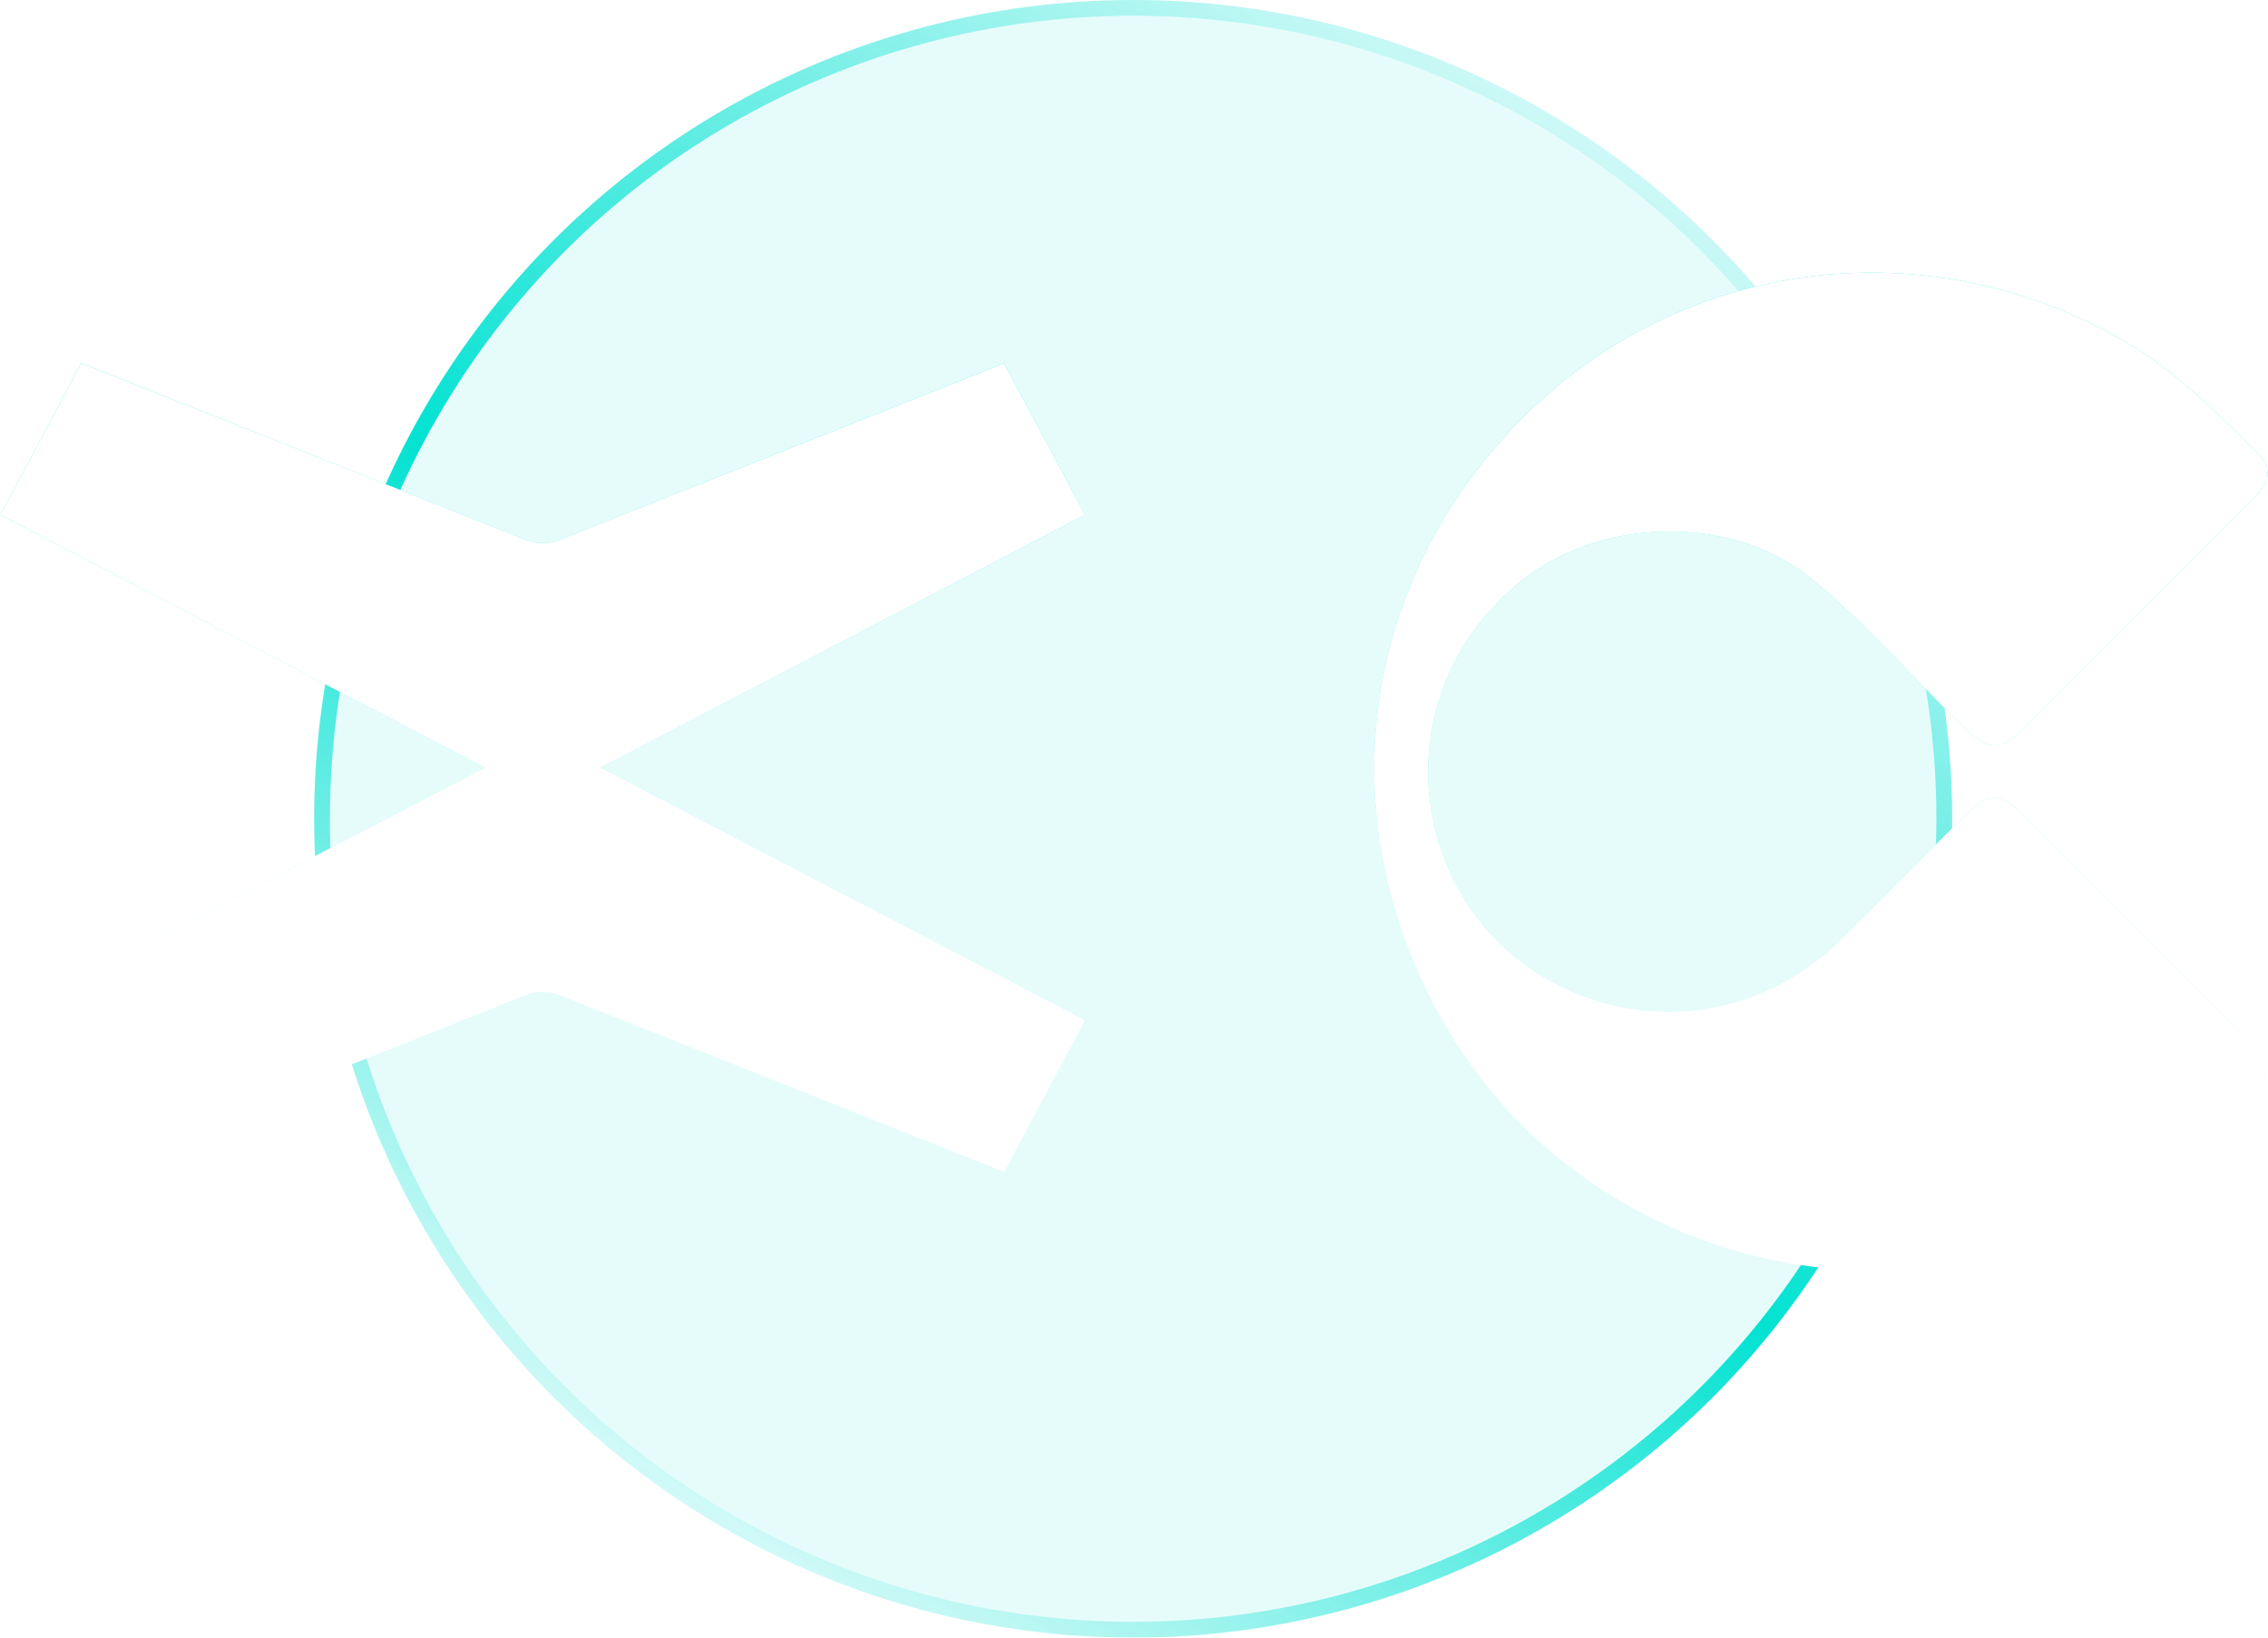 <svg width="432" height="312" viewBox="0 0 432 312" fill="none" xmlns="http://www.w3.org/2000/svg">
<path d="M114.407 146.231L206.678 98.082L191.27 69.192L106.703 102.809C104.777 103.684 101.976 103.684 100.05 102.809L15.483 69.192L0.075 98.082L92.346 146.231L0.075 194.379L15.483 223.269L100.05 189.652C101.976 188.777 104.777 188.777 106.703 189.652L191.27 223.269L206.678 194.379L114.407 146.231Z" fill="url(#paint0_linear_278_406)"/>
<path d="M406.916 117.255C399.69 124.491 392.463 131.753 385.212 138.989C381.075 143.106 378.708 143.031 374.497 138.964C364.679 129.507 355.758 119.077 345.217 110.393C329.843 97.742 304.326 98.441 289.076 111.241C270.412 126.887 267.646 151.291 277.962 169.656C290.147 191.365 318.33 199.2 340.109 186.923C344.171 184.628 347.834 181.808 351.123 178.514C358.748 170.904 366.348 163.243 373.998 155.632C378.758 150.891 381.001 150.792 385.635 155.433C400.038 169.781 414.392 184.178 428.745 198.601C433.006 202.893 432.757 204.59 428.62 209.156C414.367 224.876 397.248 235.556 376.366 240.023C337.542 248.307 296.825 230.865 276.243 197.004C255.336 162.669 257.03 120.798 281.625 89.133C313.446 48.161 366.872 42.197 405.67 65.628C415.039 71.292 422.59 78.878 430.165 86.538C433.105 89.532 432.009 92.127 429.467 94.673C421.942 102.208 414.416 109.744 406.891 117.28L406.916 117.255Z" fill="url(#paint1_linear_278_406)"/>
<g filter="url(#filter0_b_278_406)">
<circle cx="215.839" cy="156" r="156" fill="#03E2D2" fill-opacity="0.1"/>
<circle cx="215.839" cy="156" r="154.5" stroke="url(#paint2_linear_278_406)" stroke-width="3"/>
</g>
<path d="M114.407 146.231L206.678 98.082L191.27 69.192L106.703 102.809C104.777 103.684 101.976 103.684 100.05 102.809L15.483 69.192L0.075 98.082L92.346 146.231L0.075 194.379L15.483 223.269L100.05 189.652C101.976 188.777 104.777 188.777 106.703 189.652L191.27 223.269L206.678 194.379L114.407 146.231Z" fill="white"/>
<path d="M406.916 117.255C399.69 124.491 392.463 131.753 385.212 138.989C381.075 143.106 378.708 143.031 374.497 138.964C364.679 129.507 355.758 119.077 345.217 110.393C329.843 97.742 304.326 98.441 289.076 111.241C270.412 126.887 267.646 151.291 277.962 169.656C290.147 191.365 318.33 199.2 340.109 186.923C344.171 184.628 347.834 181.808 351.123 178.514C358.748 170.904 366.348 163.243 373.998 155.632C378.758 150.891 381.001 150.792 385.635 155.433C400.038 169.781 414.392 184.178 428.745 198.601C433.006 202.893 432.757 204.59 428.62 209.156C414.367 224.876 397.248 235.556 376.366 240.023C337.542 248.307 296.825 230.865 276.243 197.004C255.336 162.669 257.03 120.798 281.625 89.133C313.446 48.161 366.872 42.197 405.67 65.628C415.039 71.292 422.59 78.878 430.165 86.538C433.105 89.532 432.009 92.127 429.467 94.673C421.942 102.208 414.416 109.744 406.891 117.28L406.916 117.255Z" fill="white"/>
<defs>
<filter id="filter0_b_278_406" x="9.839" y="-50" width="412" height="412" filterUnits="userSpaceOnUse" color-interpolation-filters="sRGB">
<feFlood flood-opacity="0" result="BackgroundImageFix"/>
<feGaussianBlur in="BackgroundImageFix" stdDeviation="25"/>
<feComposite in2="SourceAlpha" operator="in" result="effect1_backgroundBlur_278_406"/>
<feBlend mode="normal" in="SourceGraphic" in2="effect1_backgroundBlur_278_406" result="shape"/>
</filter>
<linearGradient id="paint0_linear_278_406" x1="103.376" y1="69.192" x2="101.574" y2="250.646" gradientUnits="userSpaceOnUse">
<stop stop-color="#03E2D2"/>
<stop offset="1" stop-color="white" stop-opacity="0"/>
</linearGradient>
<linearGradient id="paint1_linear_278_406" x1="346.705" y1="26.582" x2="346.847" y2="242.064" gradientUnits="userSpaceOnUse">
<stop stop-color="#03E2D2"/>
<stop offset="1" stop-color="white"/>
</linearGradient>
<linearGradient id="paint2_linear_278_406" x1="300.65" y1="1.65404e-06" x2="109.935" y2="290.028" gradientUnits="userSpaceOnUse">
<stop stop-color="#03E2D2" stop-opacity="0"/>
<stop offset="0.552" stop-color="#03E2D2"/>
<stop offset="1" stop-color="#03E2D2" stop-opacity="0"/>
</linearGradient>
</defs>
</svg>
